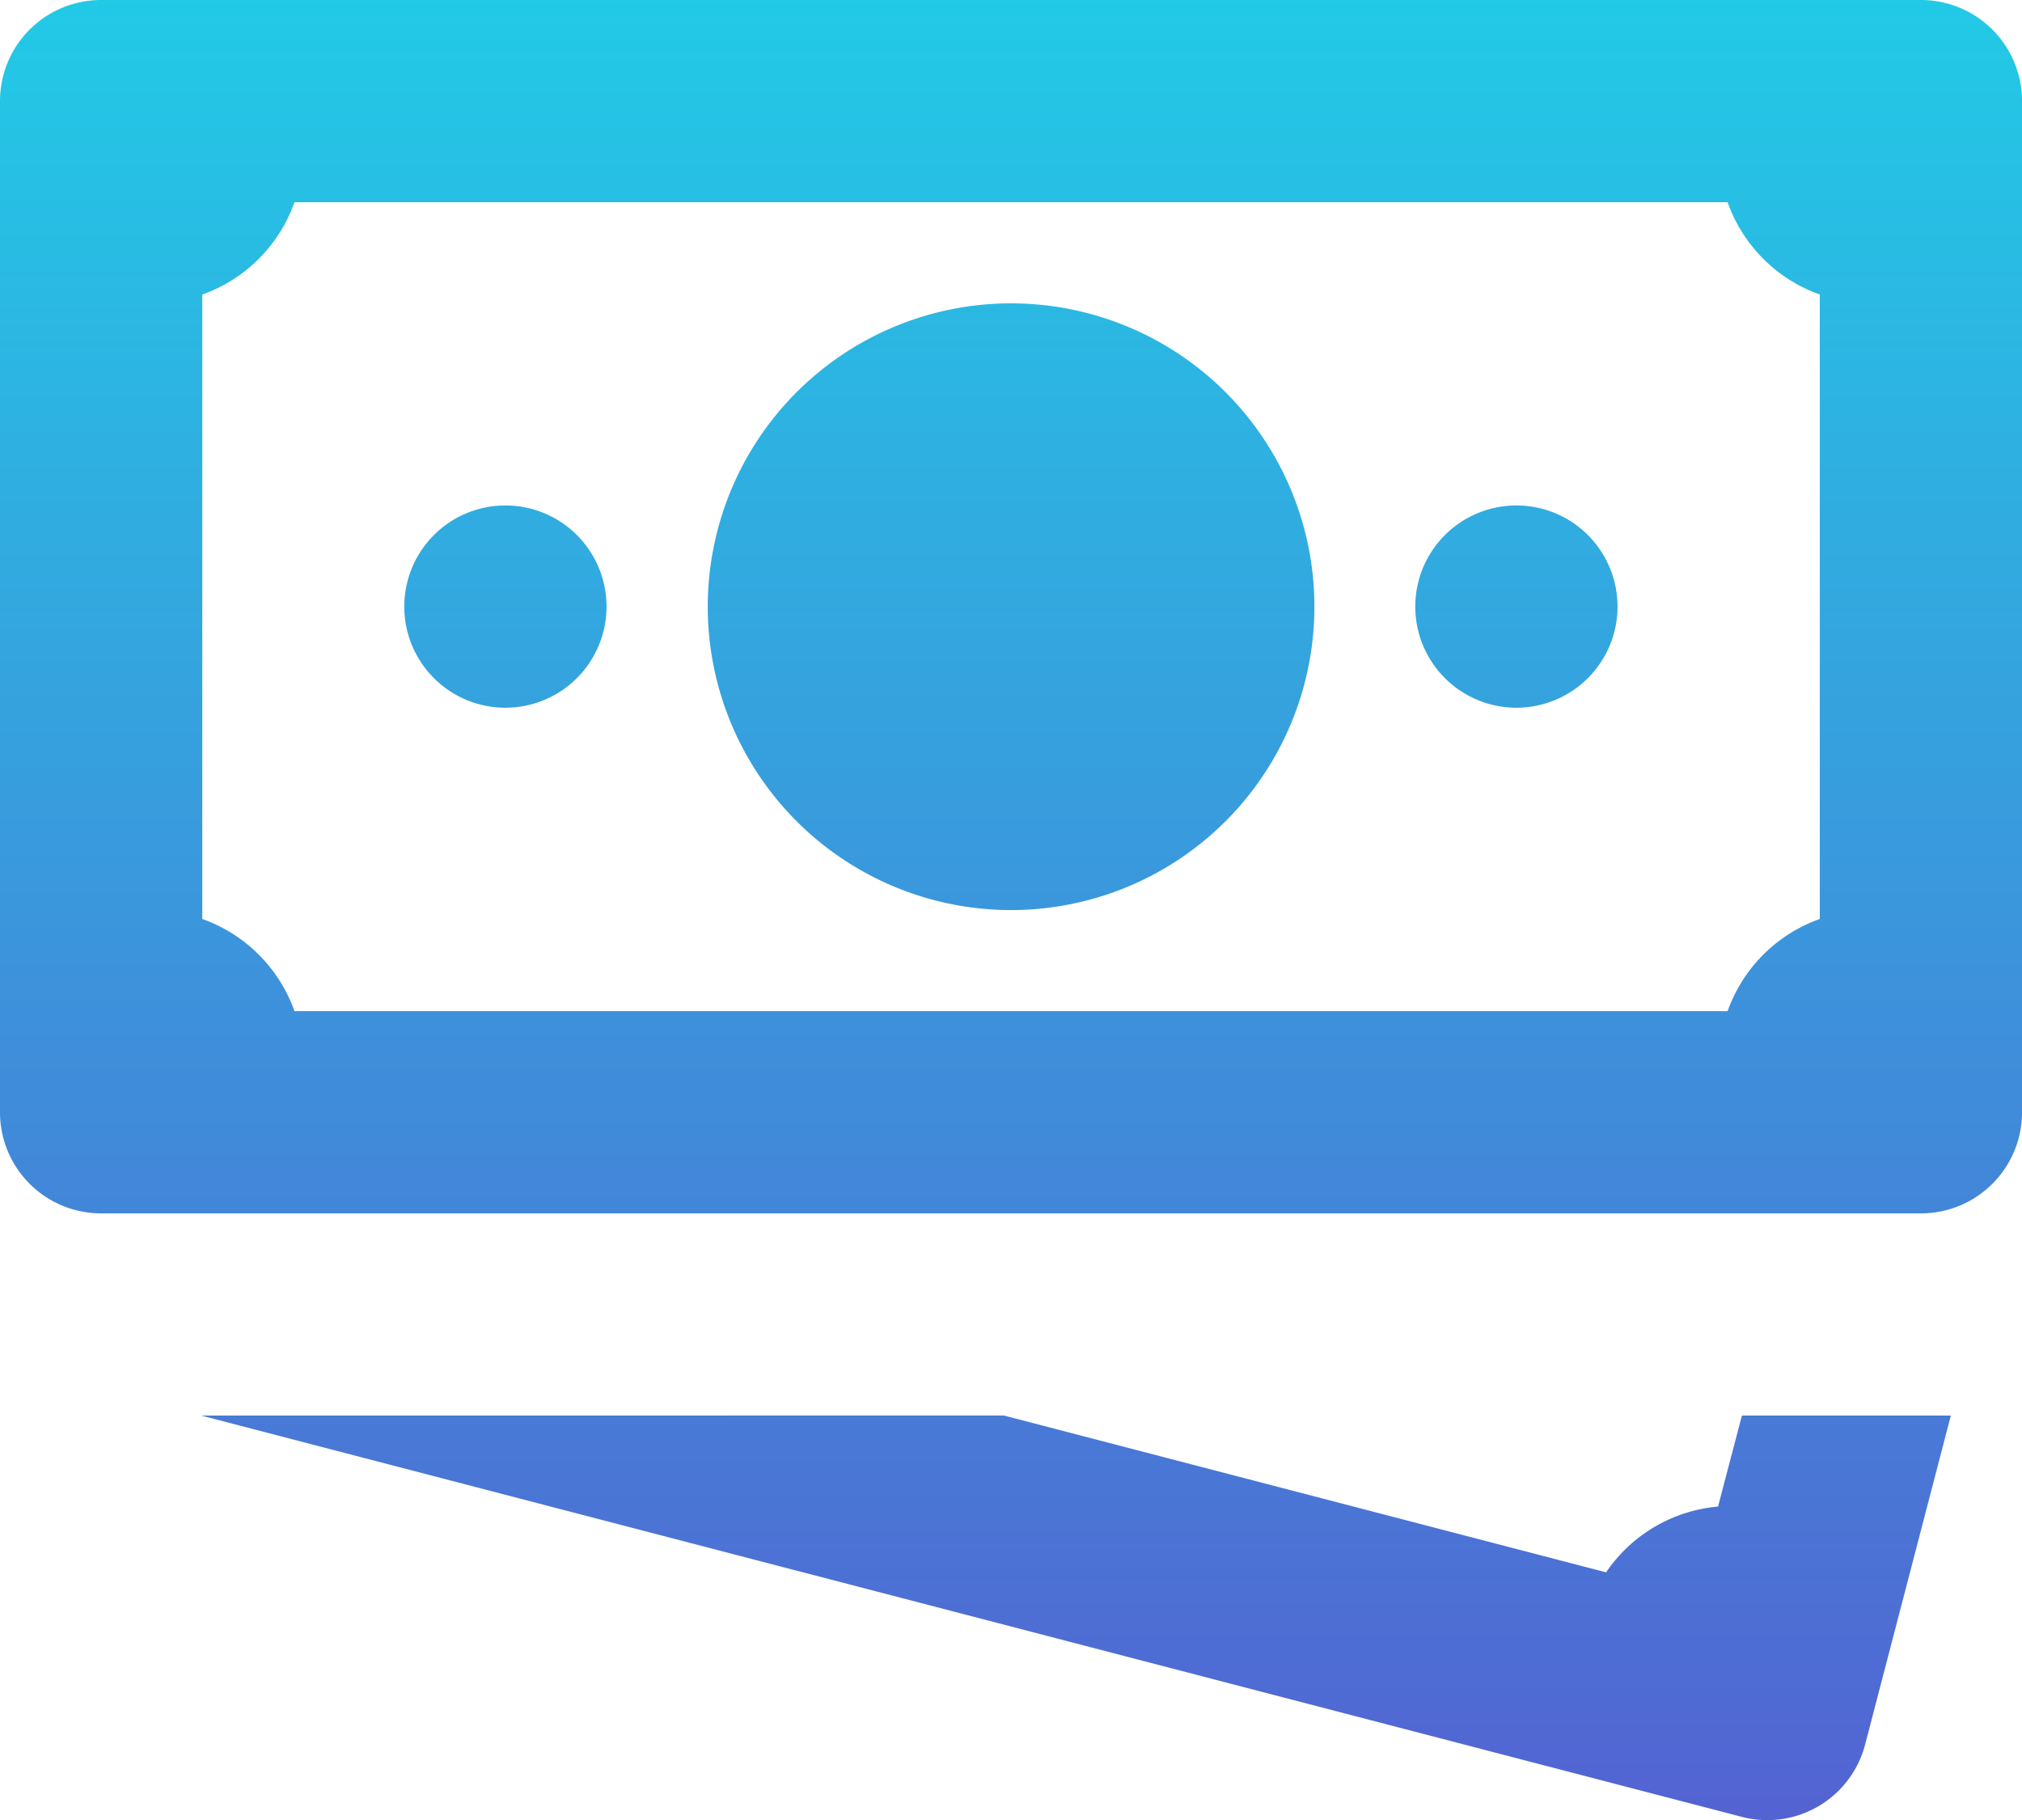 <svg xmlns="http://www.w3.org/2000/svg" xmlns:xlink="http://www.w3.org/1999/xlink" width="50.81" height="45.732" viewBox="0 0 50.81 45.732">
  <defs>
    <linearGradient id="linear-gradient" x1="0.5" x2="0.5" y2="1" gradientUnits="objectBoundingBox">
      <stop offset="0" stop-color="#22cae6"/>
      <stop offset="1" stop-color="#5363d2"/>
    </linearGradient>
  </defs>
  <path id="icons8-money" d="M4.541,3A2.541,2.541,0,0,0,2,5.541V30.946a2.541,2.541,0,0,0,2.541,2.541H50.27a2.541,2.541,0,0,0,2.541-2.541V5.541A2.541,2.541,0,0,0,50.27,3ZM9.4,8.081H45.412A3.811,3.811,0,0,0,47.729,10.4v15.69a3.811,3.811,0,0,0-2.317,2.317H9.4a3.811,3.811,0,0,0-2.317-2.317V10.4A3.811,3.811,0,0,0,9.4,8.081Zm18.007,2.541a7.622,7.622,0,1,0,7.622,7.622A7.622,7.622,0,0,0,27.405,10.622ZM14.7,15.7a2.541,2.541,0,1,0,2.541,2.541A2.54,2.54,0,0,0,14.7,15.7Zm25.405,0a2.541,2.541,0,1,0,2.541,2.541A2.54,2.54,0,0,0,40.108,15.7ZM7.056,38.567,45.769,48.65a2.54,2.54,0,0,0,3.1-1.821l2.153-8.262h-5.25l-.6,2.287a3.8,3.8,0,0,0-2.813,1.652l-15.134-3.94Z" transform="translate(-2 -3)" fill="url(#linear-gradient)"/>
</svg>
